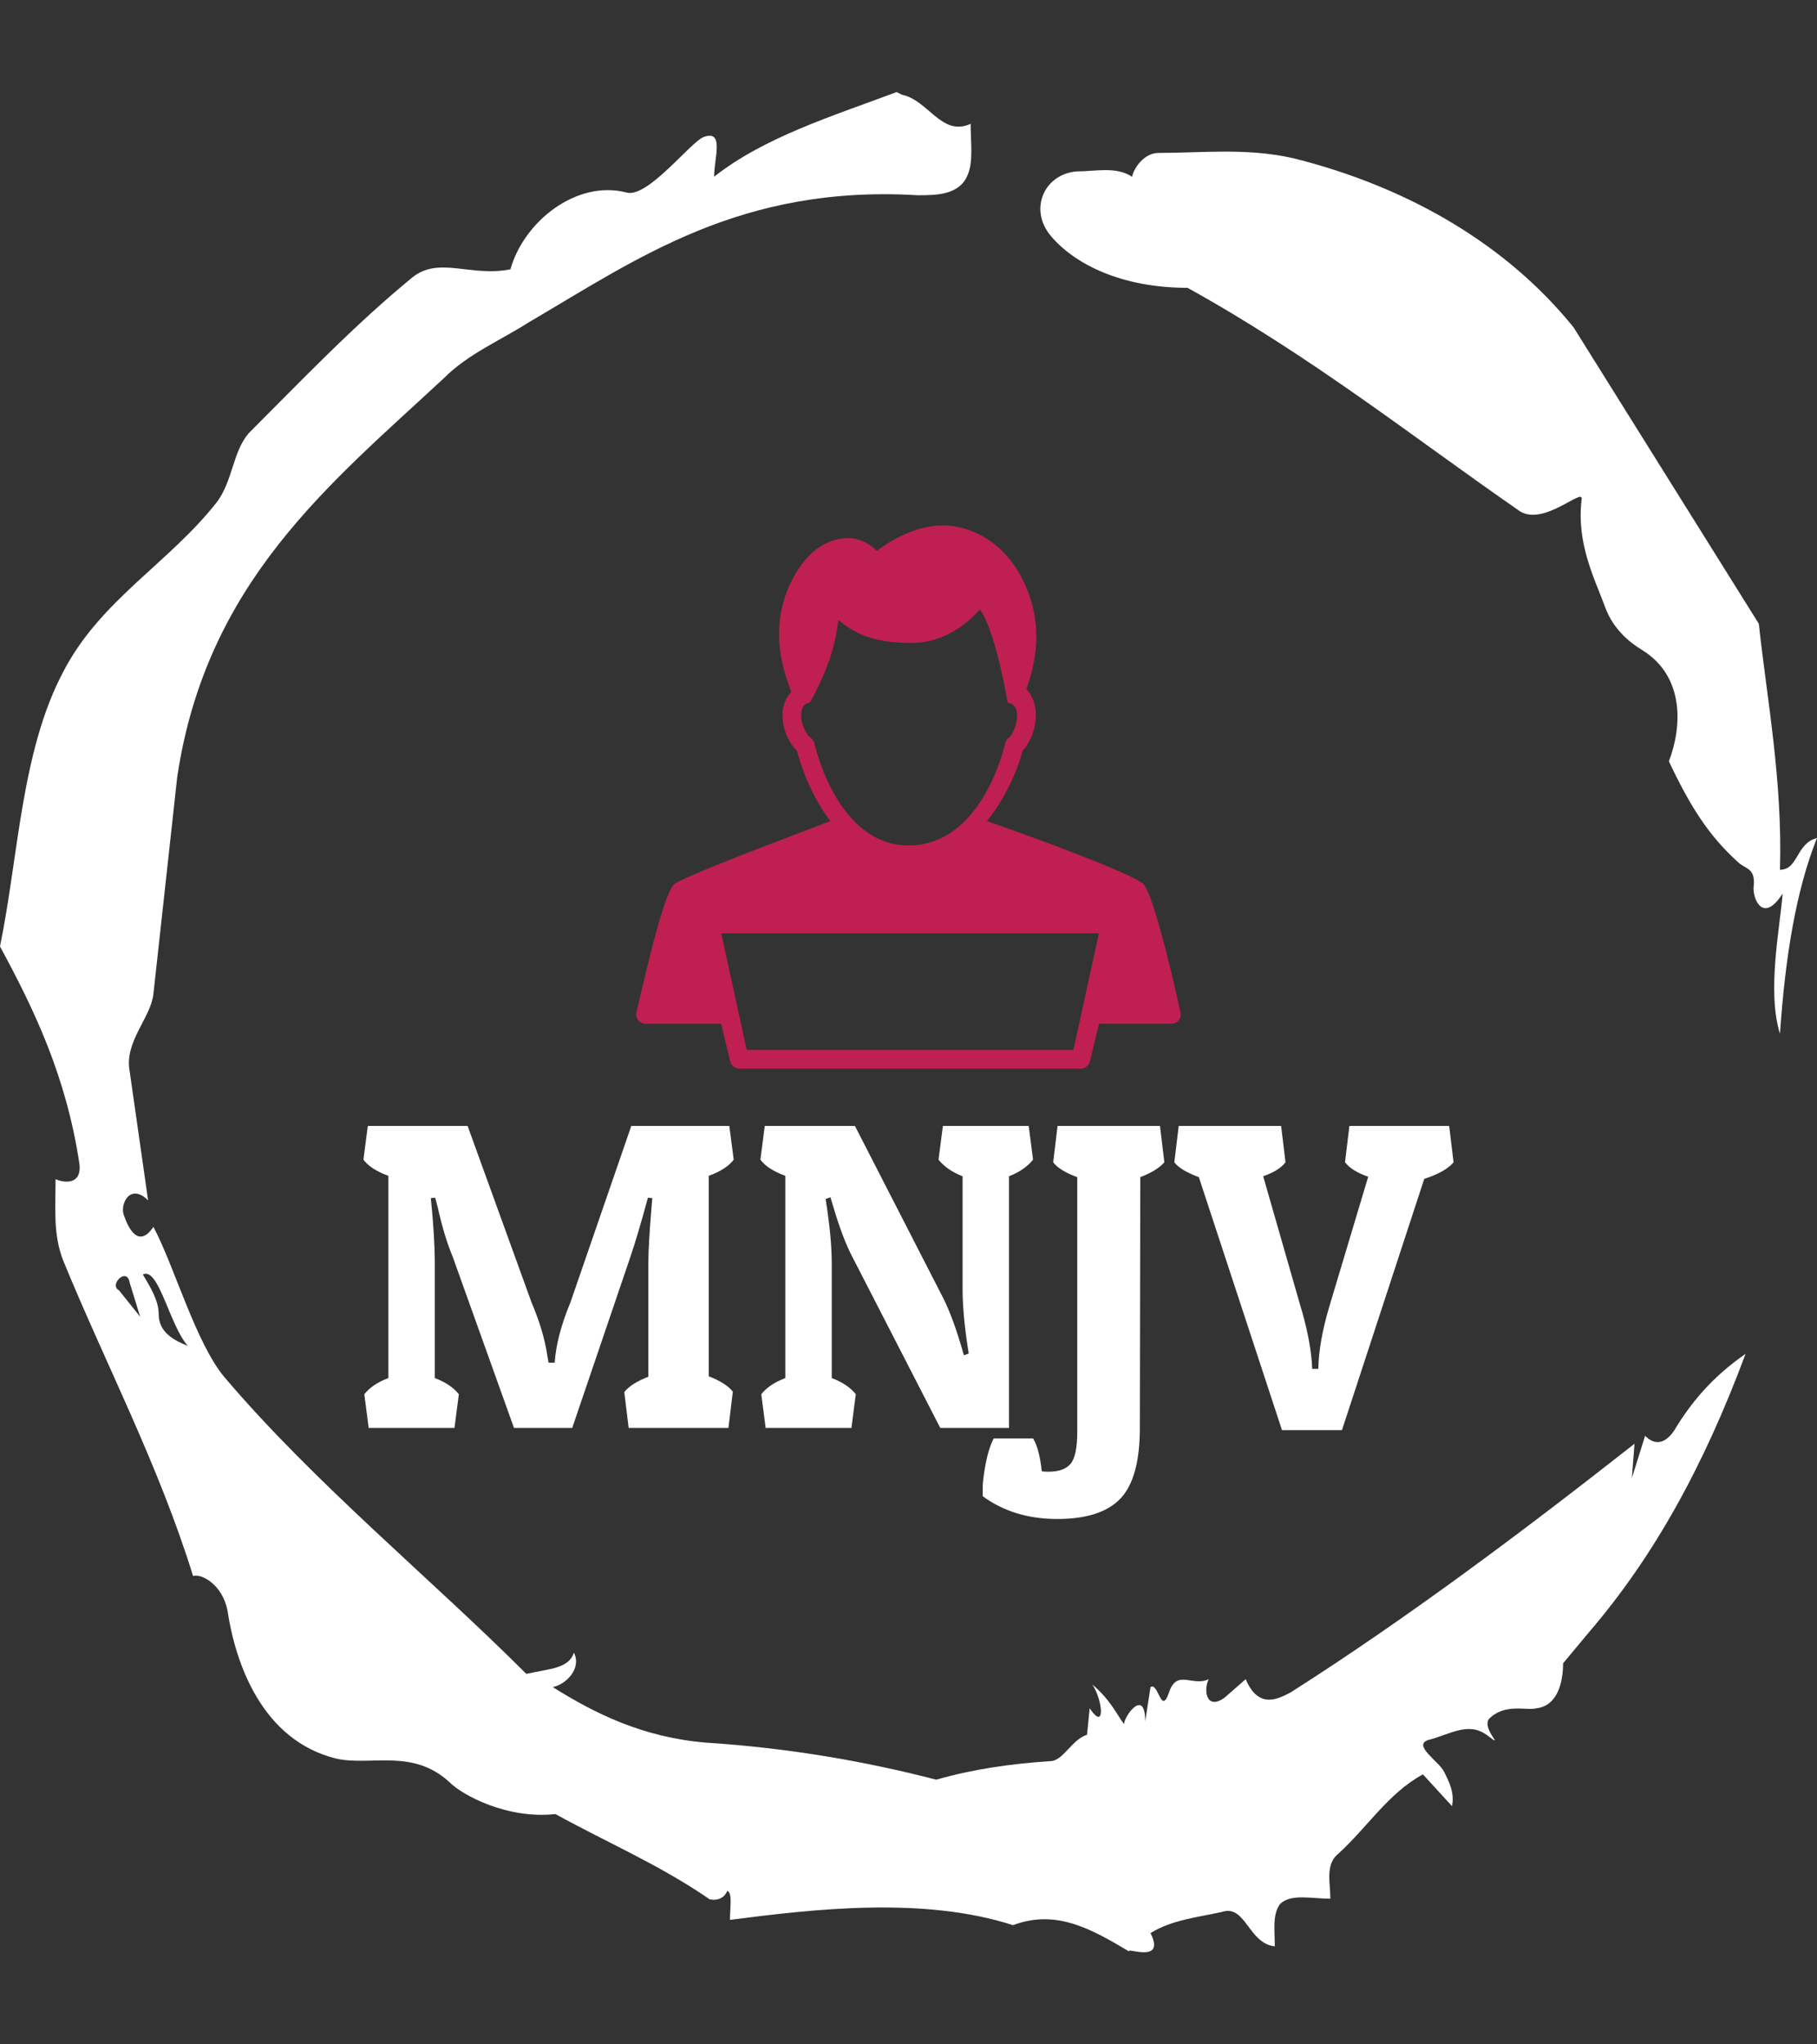 <svg xmlns="http://www.w3.org/2000/svg" version="1.1"
    xmlns:xlink="http://www.w3.org/1999/xlink"
    xmlns:svgjs="http://svgjs.dev/svgjs" width="1000" height="1125" viewBox="0 0 1000 1125">
    <rect x="0" y="0" width="1000" height="1125" fill="#333333" stroke="none"/>
    <g transform="matrix(1,0,0,1,1.7053025658242404e-13,0)">
        <svg viewBox="0 0 320 360" data-background-color="#1b4571" preserveAspectRatio="xMidYMid meet" height="1125" width="1000"
            xmlns="http://www.w3.org/2000/svg"
            xmlns:xlink="http://www.w3.org/1999/xlink">
            <g id="tight-bounds" transform="matrix(1,0,0,1,0,0)">
                <svg viewBox="0 0 320 360" height="360" width="320">
                    <g>
                        <svg></svg>
                    </g>
                    <g>
                        <svg viewBox="0 0 320 360" height="360" width="320">
                            <g>
                                <path xmlns="http://www.w3.org/2000/svg" d="M20.961 227.22l3.726 4.658-1.863-6.056c-0.466-2.795-3.726 0.466-1.863 1.398M25.153 224.425c1.397 2.329 2.795 4.658 2.795 6.987 0 3.261 2.795 4.658 5.123 5.589-3.261-3.726-5.124-13.974-7.918-12.576M204.017 26.929c7.918 0 15.371-0.932 23.756 0.931 20.495 5.124 37.729 15.371 49.374 29.811l32.606 52.169c1.397 13.042 4.192 27.482 3.726 43.319 3.261 0 2.795-4.658 6.521-5.59-3.726 9.316-5.59 20.961-6.521 34.469-2.329-7.453 0-18.632 0.466-24.687-3.261 5.124-5.124 1.397-5.124-0.932 0.466-3.726-1.397-3.261-2.795-4.658-5.124-4.658-8.384-9.782-12.11-17.7 2.329-6.055 2.795-14.905-4.658-19.563-2.329-1.397-5.124-3.726-6.521-7.453-1.863-5.124-5.124-11.179-4.193-19.097 0.466-2.329-6.987 5.124-11.179 1.863-18.166-12.576-36.332-27.016-58.224-39.127-11.645 0-20.029-4.192-24.221-9.316-3.726-4.658-0.932-10.713 4.658-11.179 3.261 0 6.987-0.932 9.782 0.932 0.466-1.863 2.329-4.192 4.657-4.192M157.904 16.215l0.932 0.466c4.658 0.932 6.987 7.453 12.11 5.124 0 3.261 0.466 6.521-0.466 8.85-1.397 3.726-5.59 3.726-8.85 3.726-31.208-1.863-49.374 11.179-68.471 22.358-5.124 3.261-10.713 5.59-14.906 9.782-20.029 18.632-41.921 35.866-47.045 70.335l-4.192 38.195c-0.466 4.192-5.124 8.384-4.192 13.508l3.26 22.824c-3.261-3.261-5.124 0.932-4.192 2.795 0.466 1.397 2.329 6.055 5.124 1.863 3.726 6.987 7.453 20.495 12.576 26.55 15.837 18.632 36.332 35.4 53.101 52.169 4.192-0.932 7.453-0.932 8.384-3.727 1.397 2.795-1.397 5.59-3.726 6.056 7.453 4.658 15.837 8.85 27.016 9.781 14.44 0.932 27.948 3.261 40.524 6.522 6.521-1.863 13.042-2.795 20.029-3.261 2.329 0 3.726-3.726 6.521-4.658l0.466-4.658c2.795 4.192 2.329-1.397 0.466-4.192 3.261 2.795 4.192 5.124 5.589 6.987 0-1.397 3.726-6.521 3.727-0.466l0.931-6.055c1.397-0.932 1.863 5.124 3.261 0.931 1.397-4.192 4.192-0.932 6.987-2.329-0.932 1.863-0.466 5.59 2.794 3.261l3.727-3.261c2.329 5.59 6.055 3.261 7.918 2.329 20.495-13.042 40.99-28.413 60.553-43.784l-0.466 6.055 2.329-7.453c2.329 2.329 4.192 0.466 5.124-0.931 2.795-4.658 6.521-9.316 12.577-13.508-7.453 20.029-16.303 35.866-27.482 48.908l-4.658 5.59c0 3.261-0.932 7.453-4.658 7.918-1.863 0.466-5.59-0.932-8.384 1.863-1.397 1.863 3.261 5.59-0.466 2.795-3.261-2.329-6.521 0-10.248 0.932-2.795 0.932 1.863 3.726 2.795 5.589 0.932 1.863 1.863 3.726 1.398 6.056l-5.124-5.59c-6.055 3.261-9.782 9.316-14.906 13.974-2.329 1.863-1.397 5.124-1.397 7.918-3.261 0-6.987-0.932-8.85 0.932-1.397 1.863-0.932 4.658-0.932 7.453-4.658-0.466-5.124-7.453-9.315-6.056-4.192 0.932-8.85 1.397-12.577 3.727 2.795 5.59-4.658 2.329-3.726 3.26-6.987-4.192-13.042-7.453-20.495-4.658-15.837-5.124-35.4-2.795-49.84-0.931 0-2.329 0.466-4.658-0.466-5.124-0.932 2.329-3.726 1.397-3.26 1.397-8.85-6.055-17.7-9.782-27.016-14.905-8.384 0.932-16.303-3.261-18.632-5.59-6.521-6.055-13.974-2.795-20.029-4.192-13.042-3.261-17.7-16.769-19.098-26.084-0.932-4.658-4.658-6.521-6.055-6.056-6.055-19.563-15.371-37.263-22.824-55.429-1.863-4.658-1.397-9.316-1.397-14.44 2.329 0.932 4.658 0.466 4.192-2.794-2.329-15.371-7.918-27.016-13.974-38.195 3.261-15.837 3.726-34.469 11.179-48.443 6.521-12.576 18.632-19.098 27.016-29.811 2.795-3.726 2.795-8.85 5.59-12.11 9.316-9.316 18.632-19.098 28.879-27.482 4.658-3.726 10.247 0 17.234-1.397 2.329-8.384 11.645-15.837 20.495-13.508 3.726 0.932 11.179-8.85 13.508-9.782 3.726-1.397 1.863 3.726 1.863 6.987 8.85-6.987 20.961-10.713 32.14-14.906" fill="#ffffff" fill-rule="nonzero" stroke="none" stroke-width="1" stroke-linecap="butt" stroke-linejoin="miter" stroke-miterlimit="10" stroke-dasharray="" stroke-dashoffset="0" font-family="none" font-weight="none" font-size="none" text-anchor="none" style="mix-blend-mode: normal" data-fill-palette-color="tertiary"></path>
                            </g>
                            <g transform="matrix(1,0,0,1,64,92.514)">
                                <svg viewBox="0 0 192 174.972" height="174.972" width="192">
                                    <g>
                                        <svg viewBox="0 0 192 174.972" height="174.972" width="192">
                                            <g>
                                                <svg viewBox="0 0 192 174.972" height="174.972" width="192">
                                                    <g transform="matrix(1,0,0,1,0,105.756)">
                                                        <svg viewBox="0 0 192 69.216" height="69.216" width="192">
                                                            <g id="textblocktransform">
                                                                <svg viewBox="0 0 192 69.216" height="69.216" width="192" id="textblock">
                                                                    <g>
                                                                        <svg viewBox="0 0 192 69.216" height="69.216" width="192">
                                                                            <g transform="matrix(1,0,0,1,0,0)">
                                                                                <svg width="192" viewBox="1.5 -34.5 124.54 44.9" height="69.216" data-palette-color="#ffffff">
                                                                                    <path d="M34.05-5.85L34.05-18.85Q34.05-20.85 34.4-25.05L34.4-25.05 34.5-26.25 34-26.3Q32.85-22.05 32-19.55L32-19.55 25.35 0 18.7 0 11.7-19.55Q10.75-21.8 10-25.15L10-25.15 9.7-26.3 9.2-26.25Q9.65-21.8 9.65-18.85L9.65-18.85 9.65-5.7Q11.5-5 12.4-3.85L12.4-3.85 11.9 0 2.1 0 1.6-3.85Q2.5-5 4.35-5.7L4.35-5.7 4.35-28.8Q2.3-29.55 1.5-30.65L1.5-30.65 2-34.5 13.4-34.5 20.7-14.35Q22.1-11.05 22.5-8.3L22.5-8.3 22.65-7.45 23.35-7.45Q23.55-10.5 25.15-14.35L25.15-14.35 32.1-34.5 43.3-34.5 43.8-30.65Q43-29.55 40.95-28.8L40.95-28.8 40.95-5.9Q42.9-5.15 43.7-4.15L43.7-4.15 43.2 0 31.8 0 31.3-4.1Q32.1-5.1 34.05-5.85L34.05-5.85ZM55-18.85L55-18.85 55-5.7Q56.85-5 57.75-3.85L57.75-3.85 57.25 0 47.45 0 46.95-3.85Q47.85-5 49.7-5.7L49.7-5.7 49.7-28.8Q47.65-29.55 46.85-30.65L46.85-30.65 47.35-34.5 57.65-34.5 67.6-15.1Q68.7-13 69.75-9.5L69.75-9.5 70.1-8.3 70.65-8.5Q69.95-12.85 69.95-15.8L69.95-15.8 69.95-28.75Q68.15-29.45 67.2-30.65L67.2-30.65 67.7-34.5 77.5-34.5 78-30.65Q77.05-29.45 75.25-28.75L75.25-28.75 75.25 0 67.4 0 57.35-19.55Q56.25-21.65 55.2-25.2L55.2-25.2 54.85-26.35 54.3-26.15Q55-21.8 55-18.85ZM79.75 5L79.75 5Q81.55 5 82.3 4.08 83.05 3.15 83.05 0.45L83.05 0.45 83.05-28.65Q81-29.4 80.3-30.35L80.3-30.35 80.8-34.5 92.5-34.5 93-30.35Q92.2-29.4 90.25-28.65L90.25-28.65 90.2 0Q90.2 5.75 87.97 8.08 85.75 10.4 80.77 10.4 75.8 10.4 72.25 7.8L72.25 7.8Q72.25 7.5 72.25 6.73 72.25 5.95 72.57 4.17 72.9 2.4 73.5 1.2L73.5 1.2 78 1.2Q78.7 2.3 79 4.95L79 4.95Q79.25 5 79.75 5ZM113.29 0.25L106.44 0.25 96.94-28.65Q94.79-29.45 94.14-30.35L94.14-30.35 94.64-34.5 106.34-34.5 106.84-30.35Q106.14-29.4 104.29-28.75L104.29-28.75 108.54-13.95Q109.59-10.5 109.84-7.6L109.84-7.6 109.89-6.75 110.59-6.75Q110.64-9.8 111.84-13.85L111.84-13.85 116.29-28.7Q114.39-29.35 113.64-30.35L113.64-30.35 114.14-34.5 125.54-34.5 126.04-30.35Q125.14-29.25 122.69-28.45L122.69-28.45 113.29 0.25Z" opacity="1" transform="matrix(1,0,0,1,0,0)" fill="#ffffff" class="wordmark-text-0" data-fill-palette-color="primary" id="text-0"></path>
                                                                                </svg>
                                                                            </g>
                                                                        </svg>
                                                                    </g>
                                                                </svg>
                                                            </g>
                                                        </svg>
                                                    </g>
                                                    <g transform="matrix(1,0,0,1,48.039,0)">
                                                        <svg viewBox="0 0 95.923 95.656" height="95.656" width="95.923">
                                                            <g>
                                                                <svg xmlns="http://www.w3.org/2000/svg"
                                                                    xmlns:xlink="http://www.w3.org/1999/xlink" version="1.1" x="0" y="0" viewBox="5.958 6.08 88.086 87.841" enable-background="new 0 0 100 100" xml:space="preserve" height="95.656" width="95.923" class="icon-icon-0" data-fill-palette-color="accent" id="icon-0">
                                                                    <path d="M87.921 64.017c-1.854-1.63-17.356-7.408-25.238-10.109 3.012-3.726 4.971-8.288 5.784-11.438 1.18-1.17 2.043-3.33 2.118-5.423 0.064-1.801-0.465-3.362-1.501-4.468 0.006-0.536 3.317-7.547 0.336-15.516C66.111 8.218 59.389 6.08 55.611 6.08c-4.634 0-8.772 2.64-10.726 4.118-0.989-0.935-2.609-2.065-4.653-2.065-3.293 0-6.983 2.111-9.502 7.698-3.466 7.691-0.566 14.727 0.305 17.193-0.927 0.987-1.425 2.306-1.42 3.814 0.006 2.079 1.004 4.436 2.349 5.687 0.552 2.109 2.108 7.061 5.408 11.383-16.008 6.026-24.514 9.463-25.291 10.22-1.808 1.76-4.854 15.645-6.08 20.673-0.11 0.45-0.006 0.926 0.28 1.291 0.287 0.365 0.724 0.577 1.188 0.577h12.229l1.472 6.095c0.164 0.679 0.771 1.157 1.468 1.157H77.87c0.698 0 1.305-0.478 1.468-1.156l1.472-6.096h11.703c0.007 0 0.013 0 0.02 0 0.835 0 1.511-0.677 1.511-1.511C94.044 84.976 89.842 65.705 87.921 64.017zM34.775 41.32c-0.088-0.364-0.307-0.683-0.616-0.894-0.604-0.413-1.524-2.058-1.524-3.597 0-2.019 1.304-2.066 1.304-2.066 0.307-0.028 2.688-4.897 3.539-7.753 0.737-2.474 1.049-4.361 1.175-5.639 2.111 1.744 5.034 3.768 11.894 3.72 6.507-0.046 10.276-4.721 11.031-5.394 2.606 3.724 4.423 14.985 4.48 15.066 0.046 0.067 1.597 0.063 1.507 2.175-0.073 1.728-0.887 3.16-1.331 3.477-0.302 0.215-0.514 0.535-0.596 0.897-0.714 3.15-4.751 16.529-15.618 16.529C38.942 57.841 35.193 43.058 34.775 41.32zM76.681 90.899H23.826l-4.104-18.849h61.063L76.681 90.899z" fill="#bf2051" data-fill-palette-color="accent"></path>
                                                                </svg>
                                                            </g>
                                                        </svg>
                                                    </g>
                                                    <g></g>
                                                </svg>
                                            </g>
                                        </svg>
                                    </g>
                                </svg>
                            </g>
                        </svg>
                    </g>
                    <defs></defs>
                </svg>
                <rect width="320" height="360" fill="none" stroke="none" visibility="hidden"></rect>
            </g>
        </svg>
    </g>
</svg>